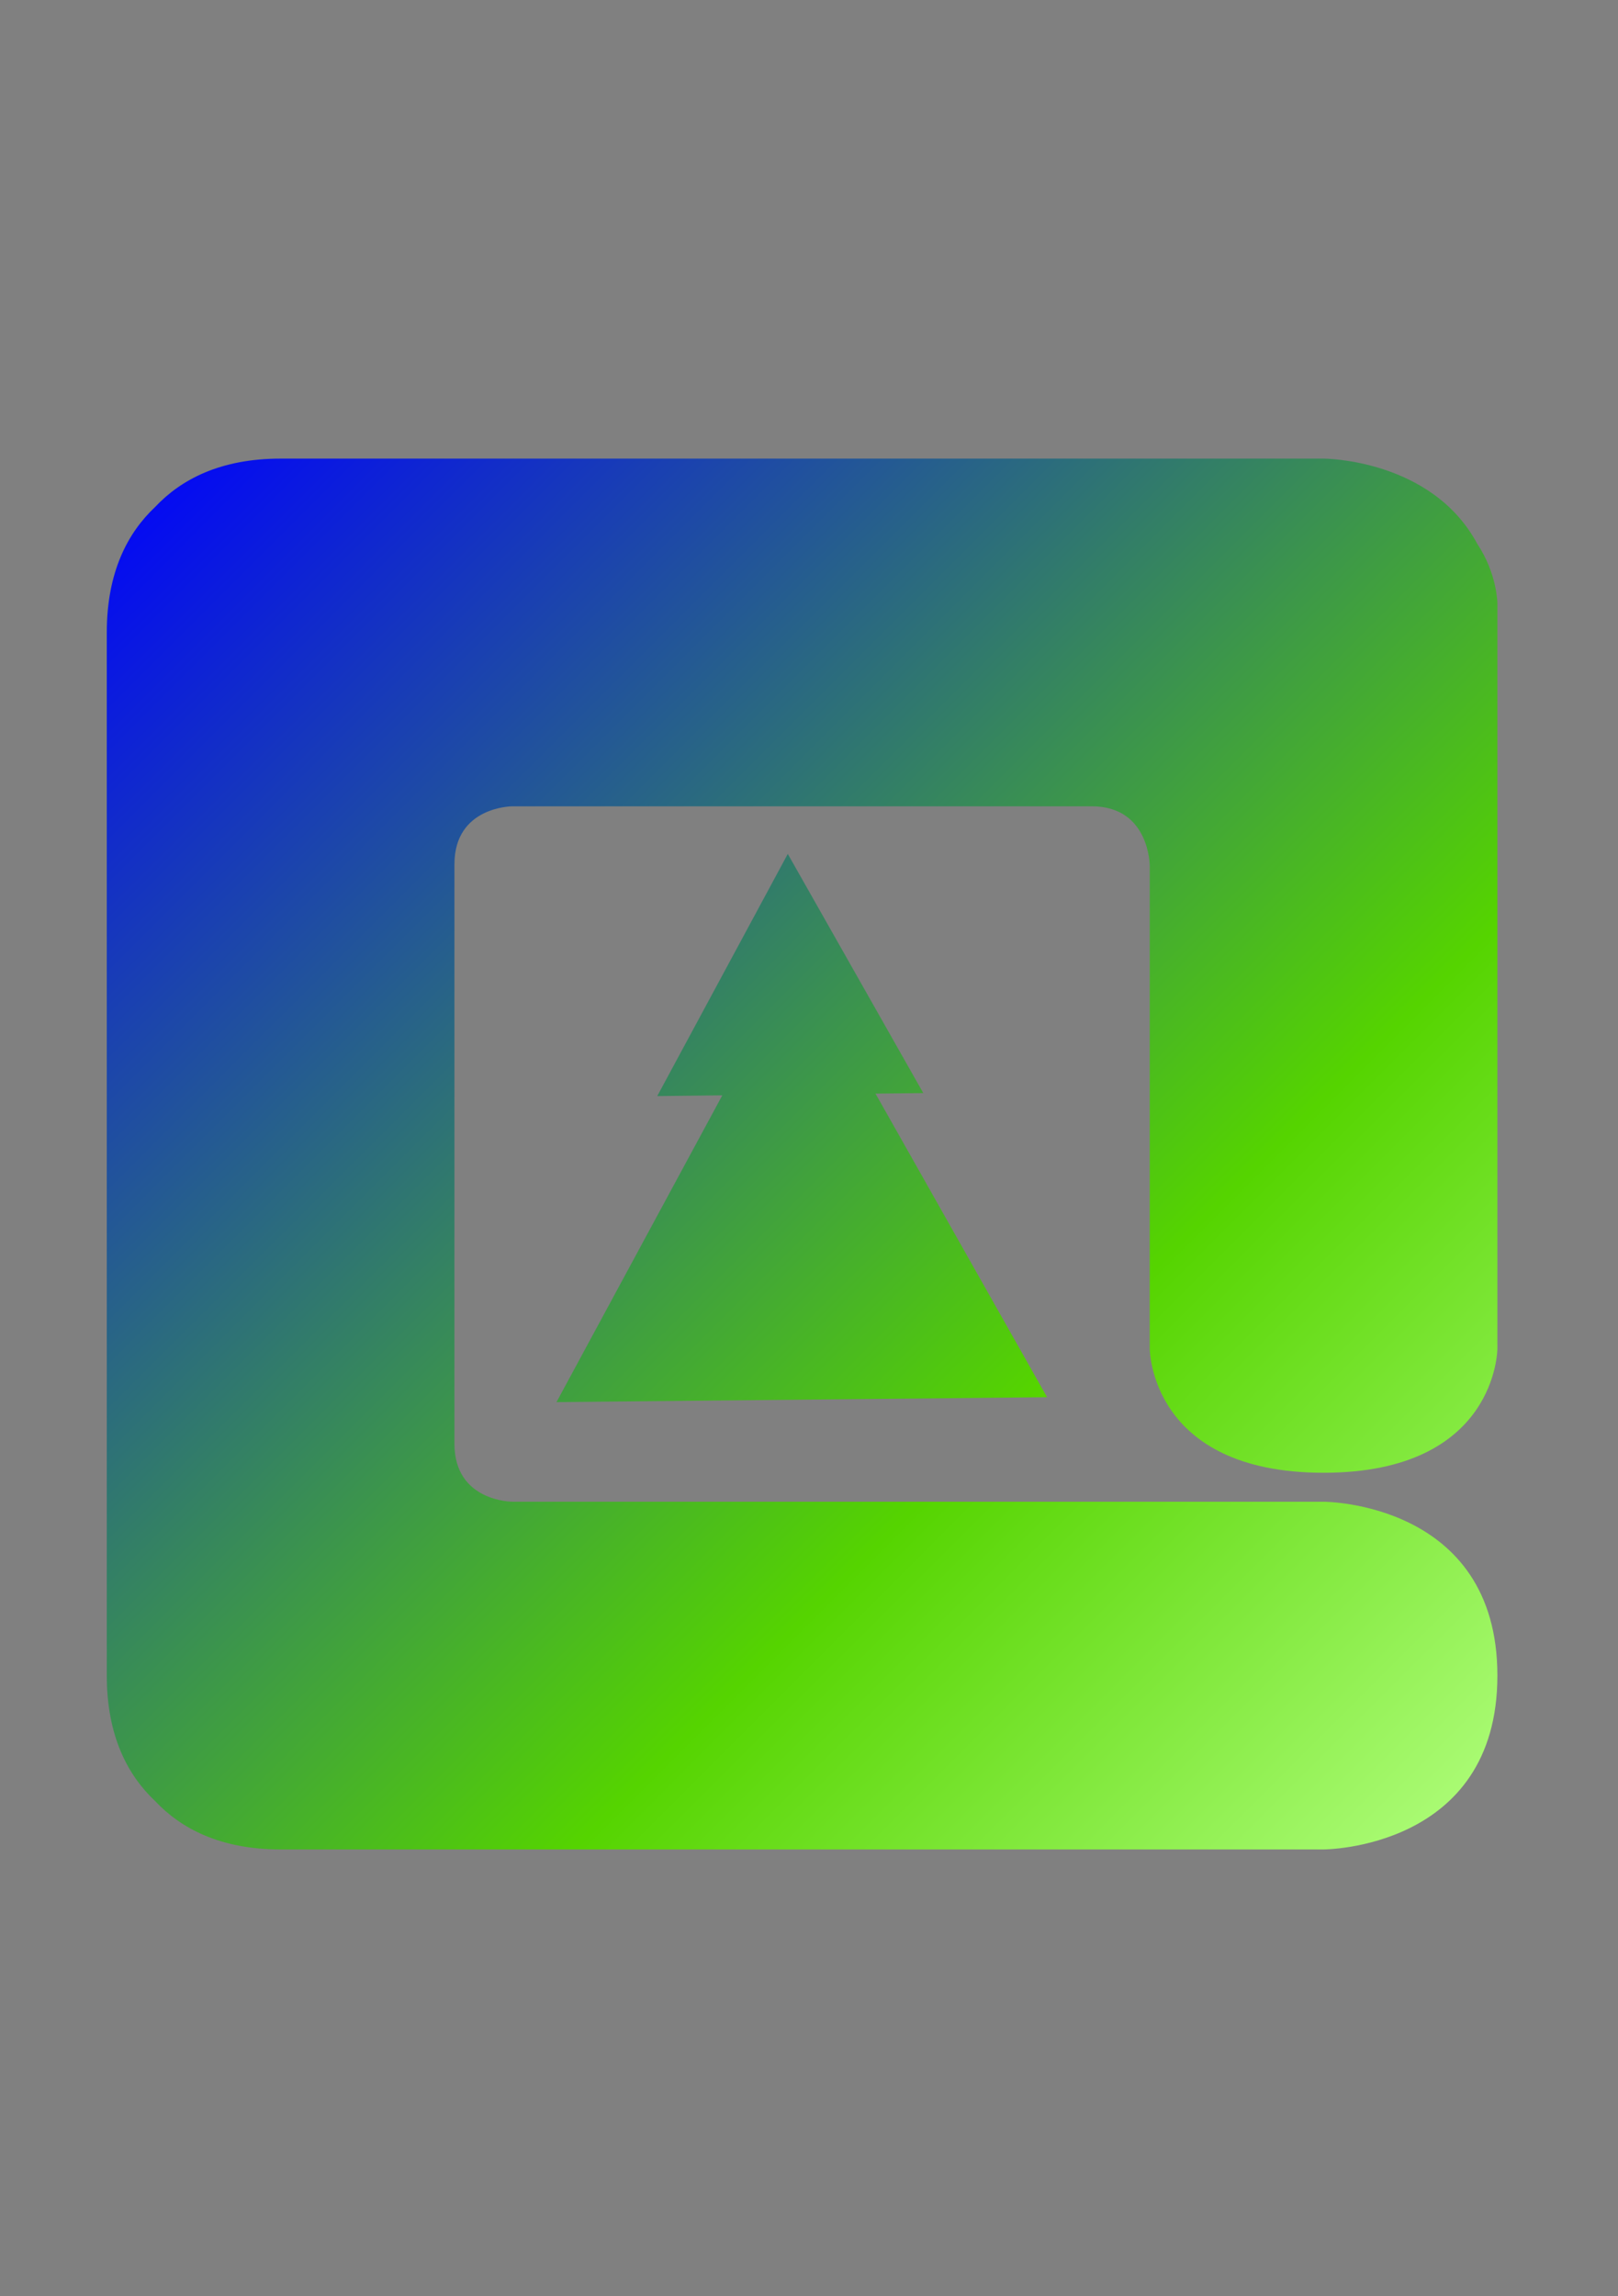 <?xml version="1.0" encoding="UTF-8" standalone="no"?>
<svg
   xmlns:dc="http://purl.org/dc/elements/1.1/"
   xmlns:cc="http://creativecommons.org/ns#"
   xmlns:rdf="http://www.w3.org/1999/02/22-rdf-syntax-ns#"
   xmlns:svg="http://www.w3.org/2000/svg"
   xmlns="http://www.w3.org/2000/svg"
   xmlns:xlink="http://www.w3.org/1999/xlink"
   xmlns:sodipodi="http://sodipodi.sourceforge.net/DTD/sodipodi-0.dtd"
   xmlns:inkscape="http://www.inkscape.org/namespaces/inkscape"
   width="74mm"
   height="105mm"
   viewBox="0 0 74 105"
   version="1.1"
   id="svg8"
   inkscape:version="1.0.2-2 (e86c870879, 2021-01-15)"
   sodipodi:docname="Humbanew_Entourage_Logotype.svg"
   inkscape:export-filename="C:\Users\humba\OneDrive\Google Drive Arquivos\Humbanew Projects\Humbanew Logotypes Reborn\Humbanew_Entourage_Logotype.png"
   inkscape:export-xdpi="96"
   inkscape:export-ydpi="96">
  <rect x="0" y="0" width="74" height="105" fill="#808080" stroke="none"/>
  <defs
     id="defs2">
    <linearGradient
       inkscape:collect="always"
       xlink:href="#linearGradient2176"
       id="linearGradient2178"
       x1="-324.864"
       y1="197.251"
       x2="-246.772"
       y2="241.592"
       gradientUnits="userSpaceOnUse"
       gradientTransform="matrix(3.644,1.004,-1.004,3.644,501.804,137.595)" />
    <linearGradient
       inkscape:collect="always"
       id="linearGradient2176">
      <stop
         style="stop-color:#0000ff;stop-opacity:1;"
         offset="0"
         id="stop2172" />
      <stop
         style="stop-color:#55d400;stop-opacity:1"
         offset="0.667"
         id="stop2180" />
      <stop
         style="stop-color:#b3ff80;stop-opacity:1"
         offset="1"
         id="stop2174" />
    </linearGradient>
  </defs>
  <sodipodi:namedview
     id="base"
     pagecolor="#ffffff"
     bordercolor="#666666"
     borderopacity="1.0"
     inkscape:pageopacity="0.0"
     inkscape:pageshadow="2"
     inkscape:zoom="0.35"
     inkscape:cx="-224.28571"
     inkscape:cy="560"
     inkscape:document-units="mm"
     inkscape:current-layer="layer1"
     inkscape:document-rotation="0"
     showgrid="false"
     inkscape:window-width="1366"
     inkscape:window-height="728"
     inkscape:window-x="1455"
     inkscape:window-y="49"
     inkscape:window-maximized="0" />
  <g
     inkscape:label="Layer 1"
     inkscape:groupmode="layer"
     id="layer1">
    <g
       id="g2167"
       transform="translate(322.004,-166.751)">
      <path
         id="path2188"
         style="fill:url(#linearGradient2178);fill-opacity:1;stroke:none;stroke-width:1"
         d="m -850,530 c -10.42,-10e-6 -17.216,3.621 -21.654,8.346 -4.724,4.439 -8.346,11.234 -8.346,21.654 v 180 c 3e-5,10.42 3.621,17.216 8.346,21.654 4.439,4.724 11.234,8.346 21.654,8.346 h 180 c 0,0 30,-6e-5 30,-30 -3e-5,-30 -30,-30 -30,-30 h -140 c 0,0 -10,-10e-6 -10,-10 V 600 c 10e-6,-10 10,-10 10,-10 h 100 c 10,10e-6 10,10.27 10,10.27 v 83.303 c 0,0 -3e-5,21.428 30,21.428 30,10e-6 30,-21.428 30,-21.428 V 555 c 0,0 -0.011,-5.081 -3.475,-10.295 C -651.369,530.012 -670,530 -670,530 Z m 87.531,68.213 -11.266,20.895 L -785,640 l 11.229,-0.127 -7.805,14.439 -20.814,38.5 42.334,-0.426 42.334,-0.426 -21.52,-38.076 -8.088,-14.309 8.246,-0.092 -11.691,-20.635 z"
         transform="matrix(0.265,0,0,0.265,-83.92,47.272)" />
    </g>
  </g>
</svg>
